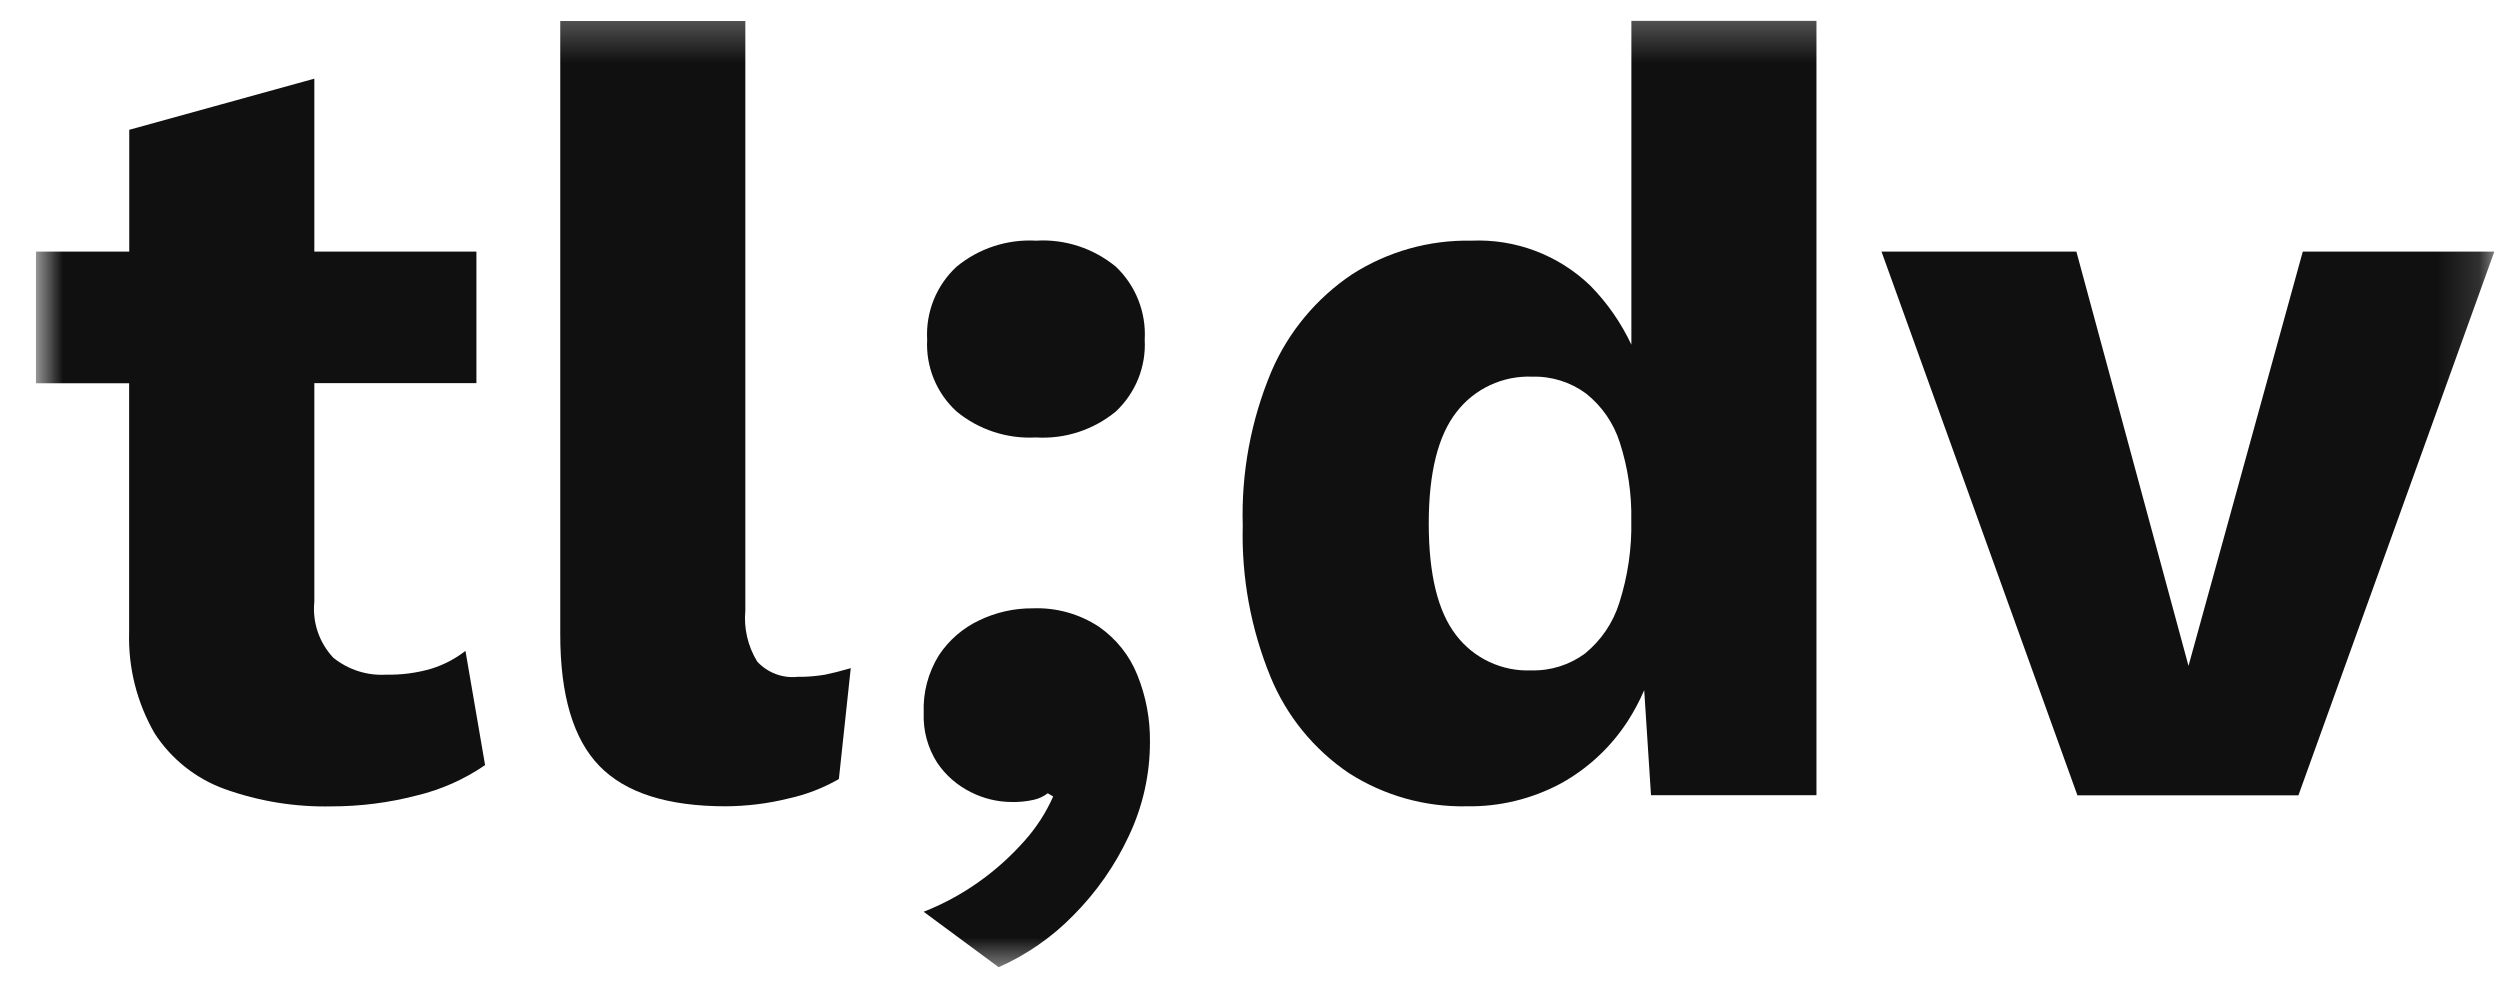 <svg width="60" height="24" viewBox="0 0 60 24" fill="none" xmlns="http://www.w3.org/2000/svg">
<g clip-path="url(#clip0_1_39614)">
<mask id="mask0_1_39614" style="mask-type:luminance" maskUnits="userSpaceOnUse" x="0" y="0" width="60" height="24">
<path d="M59.862 0.268H0.862V23.373H59.862V0.268Z" fill="white"/>
</mask>
<g mask="url(#mask0_1_39614)">
<path d="M10.352 16.049C9.999 16.152 9.636 16.199 9.267 16.192C8.809 16.219 8.358 16.074 8 15.786C7.661 15.426 7.494 14.935 7.544 14.442V9.195H11.434V6.039H7.544V1.888L3.102 3.115V6.039H0.854V9.198H3.099V15.175C3.074 16.026 3.287 16.868 3.713 17.604C4.111 18.217 4.698 18.685 5.387 18.935C6.211 19.231 7.083 19.373 7.96 19.353C8.646 19.353 9.332 19.266 9.996 19.093C10.585 18.953 11.144 18.705 11.642 18.362L11.171 15.621C10.928 15.811 10.65 15.956 10.352 16.049Z" fill="#101011"/>
<path d="M19.141 16.244C18.78 16.282 18.422 16.146 18.174 15.879C17.948 15.511 17.848 15.08 17.888 14.652V0.504H13.446V15.225C13.446 16.687 13.759 17.739 14.386 18.384C15.012 19.028 16.021 19.351 17.417 19.351C17.918 19.348 18.419 19.288 18.905 19.168C19.336 19.075 19.749 18.918 20.133 18.697L20.418 16.036C20.175 16.107 19.965 16.159 19.792 16.194C19.579 16.229 19.358 16.247 19.141 16.244Z" fill="#101011"/>
<path d="M22.956 9.874C23.49 10.314 24.171 10.537 24.863 10.499C25.559 10.542 26.246 10.317 26.782 9.874C27.255 9.428 27.509 8.8 27.473 8.151C27.511 7.495 27.258 6.855 26.782 6.402C26.243 5.958 25.559 5.733 24.863 5.776C24.171 5.738 23.49 5.961 22.956 6.402C22.473 6.85 22.215 7.49 22.252 8.151C22.217 8.802 22.475 9.433 22.956 9.874Z" fill="#101011"/>
<path d="M26.376 15.043C25.905 14.732 25.346 14.577 24.782 14.6C24.339 14.597 23.903 14.695 23.502 14.888C23.109 15.073 22.776 15.361 22.535 15.724C22.277 16.139 22.149 16.62 22.169 17.108C22.152 17.534 22.265 17.951 22.495 18.309C22.698 18.61 22.979 18.853 23.304 19.013C23.6 19.163 23.926 19.243 24.259 19.248C24.444 19.253 24.627 19.236 24.808 19.196C24.93 19.168 25.046 19.116 25.146 19.038L25.276 19.116C25.103 19.506 24.87 19.866 24.585 20.184C24.264 20.545 23.906 20.87 23.512 21.151C23.096 21.448 22.645 21.696 22.167 21.882L23.968 23.213C24.637 22.916 25.246 22.495 25.757 21.972C26.308 21.419 26.759 20.775 27.09 20.067C27.426 19.361 27.599 18.59 27.599 17.809C27.606 17.258 27.503 16.712 27.298 16.204C27.112 15.736 26.792 15.333 26.376 15.043Z" fill="#101011"/>
<path d="M39.151 8.269C38.908 7.751 38.577 7.273 38.171 6.859C37.407 6.121 36.372 5.728 35.31 5.776C34.298 5.756 33.301 6.038 32.449 6.584C31.595 7.157 30.923 7.963 30.517 8.907C30.024 10.079 29.788 11.343 29.826 12.614C29.793 13.859 30.021 15.093 30.492 16.244C30.878 17.183 31.532 17.986 32.374 18.555C33.218 19.095 34.205 19.373 35.208 19.351C35.986 19.363 36.753 19.178 37.442 18.813C38.099 18.455 38.655 17.939 39.063 17.311C39.216 17.073 39.349 16.823 39.461 16.565L39.624 19.085H43.595V0.501H39.153V8.269H39.151ZM38.863 14.469C38.715 14.945 38.427 15.368 38.041 15.684C37.668 15.959 37.214 16.102 36.751 16.089C36.047 16.119 35.37 15.801 34.944 15.24C34.508 14.675 34.29 13.784 34.29 12.564C34.29 11.348 34.513 10.454 34.957 9.888C35.388 9.328 36.067 9.012 36.773 9.04C37.237 9.027 37.693 9.17 38.066 9.445C38.447 9.748 38.727 10.156 38.875 10.619C39.07 11.223 39.163 11.854 39.151 12.487C39.166 13.158 39.068 13.829 38.863 14.469Z" fill="#101011"/>
<path d="M55.267 6.038L52.524 15.981L49.833 6.038H45.156L49.858 19.088H55.162L59.864 6.038H55.267Z" fill="#101011"/>
</g>
</g>
<defs>
<clipPath id="clip0_1_39614">
<rect width="59" height="23.209" fill="white" transform="translate(0.862 0.268)"/>
</clipPath>
</defs>
</svg>
